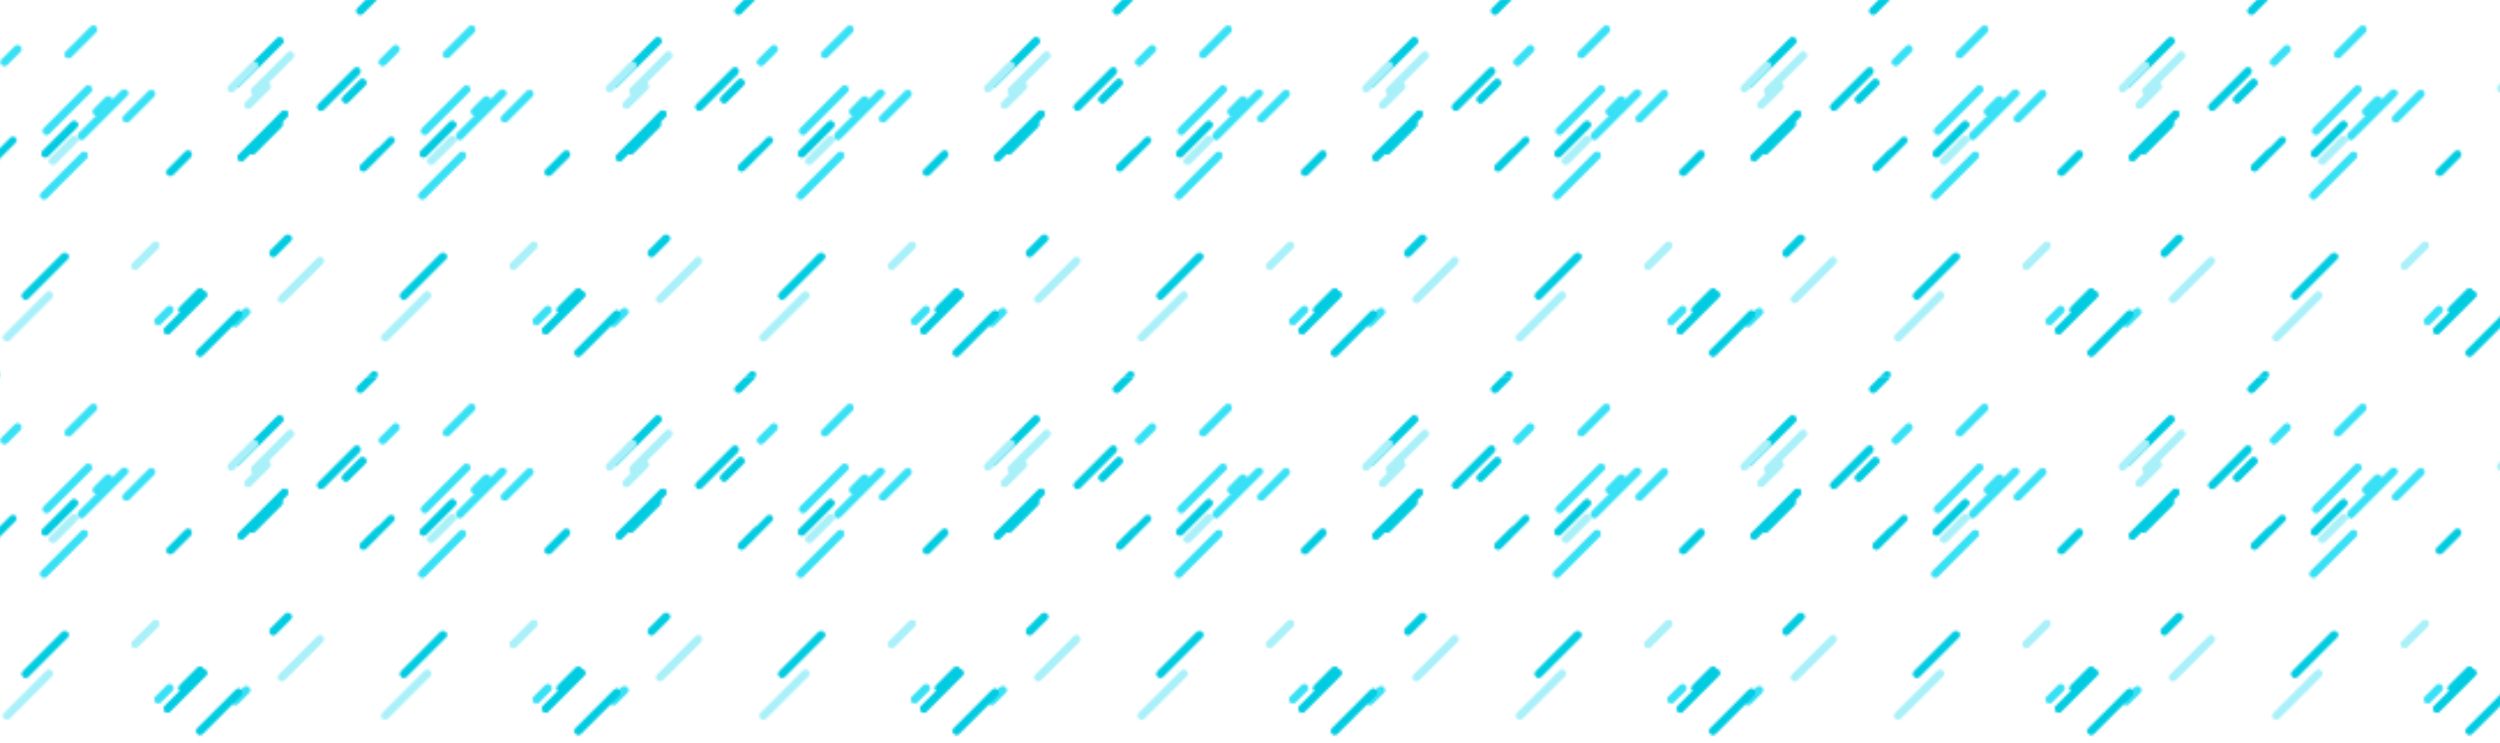 <svg xmlns="http://www.w3.org/2000/svg" xmlns:xlink="http://www.w3.org/1999/xlink" style="margin:auto;background:rgba(NaN, NaN, NaN, 0);display:block;z-index:1;position:relative" width="1084" height="322" preserveAspectRatio="xMidYMid" viewBox="0 0 1084 322">
<defs>
  <pattern id="pid-0.6744777931968549" x="0" y="0" width="163.84" height="163.84" patternUnits="userSpaceOnUse">
    <g transform="scale(0.64)"><g>
  <line x1="245.633" x2="234.352" y1="56.053" y2="67.334" stroke-width="5" stroke="#01cbe1" stroke-linecap="round"></line><line x1="245.633" x2="234.352" y1="-455.947" y2="-444.666" stroke-width="5" stroke="#01cbe1" stroke-linecap="round"></line><line x1="501.633" x2="490.352" y1="-455.947" y2="-444.666" stroke-width="5" stroke="#01cbe1" stroke-linecap="round"></line><line x1="757.633" x2="746.352" y1="-455.947" y2="-444.666" stroke-width="5" stroke="#01cbe1" stroke-linecap="round"></line><line x1="245.633" x2="234.352" y1="-199.947" y2="-188.666" stroke-width="5" stroke="#01cbe1" stroke-linecap="round"></line><line x1="501.633" x2="490.352" y1="-199.947" y2="-188.666" stroke-width="5" stroke="#01cbe1" stroke-linecap="round"></line><line x1="757.633" x2="746.352" y1="-199.947" y2="-188.666" stroke-width="5" stroke="#01cbe1" stroke-linecap="round"></line><line x1="245.633" x2="234.352" y1="56.053" y2="67.334" stroke-width="5" stroke="#01cbe1" stroke-linecap="round"></line><line x1="501.633" x2="490.352" y1="56.053" y2="67.334" stroke-width="5" stroke="#01cbe1" stroke-linecap="round"></line><line x1="757.633" x2="746.352" y1="56.053" y2="67.334" stroke-width="5" stroke="#01cbe1" stroke-linecap="round"></line><line x1="253.57" x2="244.066" y1="-2.11" y2="7.395" stroke-width="5" stroke="#01cbe1" stroke-linecap="round"></line><line x1="253.57" x2="244.066" y1="-514.11" y2="-504.605" stroke-width="5" stroke="#01cbe1" stroke-linecap="round"></line><line x1="509.57" x2="500.066" y1="-514.11" y2="-504.605" stroke-width="5" stroke="#01cbe1" stroke-linecap="round"></line><line x1="765.57" x2="756.066" y1="-514.11" y2="-504.605" stroke-width="5" stroke="#01cbe1" stroke-linecap="round"></line><line x1="253.57" x2="244.066" y1="-258.11" y2="-248.605" stroke-width="5" stroke="#01cbe1" stroke-linecap="round"></line><line x1="509.57" x2="500.066" y1="-258.11" y2="-248.605" stroke-width="5" stroke="#01cbe1" stroke-linecap="round"></line><line x1="765.57" x2="756.066" y1="-258.11" y2="-248.605" stroke-width="5" stroke="#01cbe1" stroke-linecap="round"></line><line x1="253.57" x2="244.066" y1="-2.11" y2="7.395" stroke-width="5" stroke="#01cbe1" stroke-linecap="round"></line><line x1="509.57" x2="500.066" y1="-2.11" y2="7.395" stroke-width="5" stroke="#01cbe1" stroke-linecap="round"></line><line x1="765.57" x2="756.066" y1="-2.11" y2="7.395" stroke-width="5" stroke="#01cbe1" stroke-linecap="round"></line><line x1="253.57" x2="244.066" y1="253.89" y2="263.395" stroke-width="5" stroke="#01cbe1" stroke-linecap="round"></line><line x1="241.702" x2="217.521" y1="48.264" y2="72.445" stroke-width="5" stroke="#01cbe1" stroke-linecap="round"></line><line x1="241.702" x2="217.521" y1="-463.736" y2="-439.555" stroke-width="5" stroke="#01cbe1" stroke-linecap="round"></line><line x1="497.702" x2="473.521" y1="-463.736" y2="-439.555" stroke-width="5" stroke="#01cbe1" stroke-linecap="round"></line><line x1="753.702" x2="729.521" y1="-463.736" y2="-439.555" stroke-width="5" stroke="#01cbe1" stroke-linecap="round"></line><line x1="241.702" x2="217.521" y1="-207.736" y2="-183.555" stroke-width="5" stroke="#01cbe1" stroke-linecap="round"></line><line x1="497.702" x2="473.521" y1="-207.736" y2="-183.555" stroke-width="5" stroke="#01cbe1" stroke-linecap="round"></line><line x1="753.702" x2="729.521" y1="-207.736" y2="-183.555" stroke-width="5" stroke="#01cbe1" stroke-linecap="round"></line><line x1="241.702" x2="217.521" y1="48.264" y2="72.445" stroke-width="5" stroke="#01cbe1" stroke-linecap="round"></line><line x1="497.702" x2="473.521" y1="48.264" y2="72.445" stroke-width="5" stroke="#01cbe1" stroke-linecap="round"></line><line x1="753.702" x2="729.521" y1="48.264" y2="72.445" stroke-width="5" stroke="#01cbe1" stroke-linecap="round"></line><line x1="189.473" x2="160.385" y1="27.79" y2="56.877" stroke-width="5" stroke="#01cbe1" stroke-linecap="round"></line><line x1="189.473" x2="160.385" y1="-484.21" y2="-455.123" stroke-width="5" stroke="#01cbe1" stroke-linecap="round"></line><line x1="445.473" x2="416.385" y1="-484.21" y2="-455.123" stroke-width="5" stroke="#01cbe1" stroke-linecap="round"></line><line x1="701.473" x2="672.385" y1="-484.21" y2="-455.123" stroke-width="5" stroke="#01cbe1" stroke-linecap="round"></line><line x1="189.473" x2="160.385" y1="-228.21" y2="-199.123" stroke-width="5" stroke="#01cbe1" stroke-linecap="round"></line><line x1="445.473" x2="416.385" y1="-228.21" y2="-199.123" stroke-width="5" stroke="#01cbe1" stroke-linecap="round"></line><line x1="701.473" x2="672.385" y1="-228.21" y2="-199.123" stroke-width="5" stroke="#01cbe1" stroke-linecap="round"></line><line x1="189.473" x2="160.385" y1="27.79" y2="56.877" stroke-width="5" stroke="#01cbe1" stroke-linecap="round"></line><line x1="445.473" x2="416.385" y1="27.79" y2="56.877" stroke-width="5" stroke="#01cbe1" stroke-linecap="round"></line><line x1="701.473" x2="672.385" y1="27.79" y2="56.877" stroke-width="5" stroke="#01cbe1" stroke-linecap="round"></line><line x1="127.437" x2="115.406" y1="104.61" y2="116.64" stroke-width="5" stroke="#01cbe1" stroke-linecap="round"></line><line x1="127.437" x2="115.406" y1="-407.39" y2="-395.36" stroke-width="5" stroke="#01cbe1" stroke-linecap="round"></line><line x1="383.437" x2="371.406" y1="-407.39" y2="-395.36" stroke-width="5" stroke="#01cbe1" stroke-linecap="round"></line><line x1="639.437" x2="627.406" y1="-407.39" y2="-395.36" stroke-width="5" stroke="#01cbe1" stroke-linecap="round"></line><line x1="127.437" x2="115.406" y1="-151.39" y2="-139.36" stroke-width="5" stroke="#01cbe1" stroke-linecap="round"></line><line x1="383.437" x2="371.406" y1="-151.39" y2="-139.36" stroke-width="5" stroke="#01cbe1" stroke-linecap="round"></line><line x1="639.437" x2="627.406" y1="-151.39" y2="-139.36" stroke-width="5" stroke="#01cbe1" stroke-linecap="round"></line><line x1="127.437" x2="115.406" y1="104.61" y2="116.64" stroke-width="5" stroke="#01cbe1" stroke-linecap="round"></line><line x1="383.437" x2="371.406" y1="104.61" y2="116.64" stroke-width="5" stroke="#01cbe1" stroke-linecap="round"></line><line x1="639.437" x2="627.406" y1="104.61" y2="116.64" stroke-width="5" stroke="#01cbe1" stroke-linecap="round"></line><line x1="137.723" x2="113.431" y1="199.651" y2="223.943" stroke-width="5" stroke="#01cbe1" stroke-linecap="round"></line><line x1="137.723" x2="113.431" y1="-312.349" y2="-288.057" stroke-width="5" stroke="#01cbe1" stroke-linecap="round"></line><line x1="393.723" x2="369.431" y1="-312.349" y2="-288.057" stroke-width="5" stroke="#01cbe1" stroke-linecap="round"></line><line x1="649.723" x2="625.431" y1="-312.349" y2="-288.057" stroke-width="5" stroke="#01cbe1" stroke-linecap="round"></line><line x1="137.723" x2="113.431" y1="-56.349" y2="-32.057" stroke-width="5" stroke="#01cbe1" stroke-linecap="round"></line><line x1="393.723" x2="369.431" y1="-56.349" y2="-32.057" stroke-width="5" stroke="#01cbe1" stroke-linecap="round"></line><line x1="649.723" x2="625.431" y1="-56.349" y2="-32.057" stroke-width="5" stroke="#01cbe1" stroke-linecap="round"></line><line x1="137.723" x2="113.431" y1="199.651" y2="223.943" stroke-width="5" stroke="#01cbe1" stroke-linecap="round"></line><line x1="393.723" x2="369.431" y1="199.651" y2="223.943" stroke-width="5" stroke="#01cbe1" stroke-linecap="round"></line><line x1="649.723" x2="625.431" y1="199.651" y2="223.943" stroke-width="5" stroke="#01cbe1" stroke-linecap="round"></line><line x1="192.81" x2="163.407" y1="77.306" y2="106.709" stroke-width="5" stroke="#01cbe1" stroke-linecap="round"></line><line x1="192.81" x2="163.407" y1="-434.694" y2="-405.291" stroke-width="5" stroke="#01cbe1" stroke-linecap="round"></line><line x1="448.81" x2="419.407" y1="-434.694" y2="-405.291" stroke-width="5" stroke="#01cbe1" stroke-linecap="round"></line><line x1="704.81" x2="675.407" y1="-434.694" y2="-405.291" stroke-width="5" stroke="#01cbe1" stroke-linecap="round"></line><line x1="192.81" x2="163.407" y1="-178.694" y2="-149.291" stroke-width="5" stroke="#01cbe1" stroke-linecap="round"></line><line x1="448.81" x2="419.407" y1="-178.694" y2="-149.291" stroke-width="5" stroke="#01cbe1" stroke-linecap="round"></line><line x1="704.81" x2="675.407" y1="-178.694" y2="-149.291" stroke-width="5" stroke="#01cbe1" stroke-linecap="round"></line><line x1="192.81" x2="163.407" y1="77.306" y2="106.709" stroke-width="5" stroke="#01cbe1" stroke-linecap="round"></line><line x1="448.81" x2="419.407" y1="77.306" y2="106.709" stroke-width="5" stroke="#01cbe1" stroke-linecap="round"></line><line x1="704.81" x2="675.407" y1="77.306" y2="106.709" stroke-width="5" stroke="#01cbe1" stroke-linecap="round"></line><line x1="195.082" x2="185.11" y1="161.549" y2="171.521" stroke-width="5" stroke="#01cbe1" stroke-linecap="round"></line><line x1="195.082" x2="185.11" y1="-350.451" y2="-340.479" stroke-width="5" stroke="#01cbe1" stroke-linecap="round"></line><line x1="451.082" x2="441.11" y1="-350.451" y2="-340.479" stroke-width="5" stroke="#01cbe1" stroke-linecap="round"></line><line x1="707.082" x2="697.11" y1="-350.451" y2="-340.479" stroke-width="5" stroke="#01cbe1" stroke-linecap="round"></line><line x1="195.082" x2="185.11" y1="-94.451" y2="-84.479" stroke-width="5" stroke="#01cbe1" stroke-linecap="round"></line><line x1="451.082" x2="441.11" y1="-94.451" y2="-84.479" stroke-width="5" stroke="#01cbe1" stroke-linecap="round"></line><line x1="707.082" x2="697.11" y1="-94.451" y2="-84.479" stroke-width="5" stroke="#01cbe1" stroke-linecap="round"></line><line x1="195.082" x2="185.11" y1="161.549" y2="171.521" stroke-width="5" stroke="#01cbe1" stroke-linecap="round"></line><line x1="451.082" x2="441.11" y1="161.549" y2="171.521" stroke-width="5" stroke="#01cbe1" stroke-linecap="round"></line><line x1="707.082" x2="697.11" y1="161.549" y2="171.521" stroke-width="5" stroke="#01cbe1" stroke-linecap="round"></line><line x1="135.528" x2="123.564" y1="197.995" y2="209.959" stroke-width="5" stroke="#01cbe1" stroke-linecap="round"></line><line x1="135.528" x2="123.564" y1="-314.005" y2="-302.041" stroke-width="5" stroke="#01cbe1" stroke-linecap="round"></line><line x1="391.528" x2="379.564" y1="-314.005" y2="-302.041" stroke-width="5" stroke="#01cbe1" stroke-linecap="round"></line><line x1="647.528" x2="635.564" y1="-314.005" y2="-302.041" stroke-width="5" stroke="#01cbe1" stroke-linecap="round"></line><line x1="135.528" x2="123.564" y1="-58.005" y2="-46.041" stroke-width="5" stroke="#01cbe1" stroke-linecap="round"></line><line x1="391.528" x2="379.564" y1="-58.005" y2="-46.041" stroke-width="5" stroke="#01cbe1" stroke-linecap="round"></line><line x1="647.528" x2="635.564" y1="-58.005" y2="-46.041" stroke-width="5" stroke="#01cbe1" stroke-linecap="round"></line><line x1="135.528" x2="123.564" y1="197.995" y2="209.959" stroke-width="5" stroke="#01cbe1" stroke-linecap="round"></line><line x1="391.528" x2="379.564" y1="197.995" y2="209.959" stroke-width="5" stroke="#01cbe1" stroke-linecap="round"></line><line x1="647.528" x2="635.564" y1="197.995" y2="209.959" stroke-width="5" stroke="#01cbe1" stroke-linecap="round"></line><line x1="188.94" x2="171.111" y1="84.173" y2="102.002" stroke-width="5" stroke="#01cbe1" stroke-linecap="round"></line><line x1="188.94" x2="171.111" y1="-427.827" y2="-409.998" stroke-width="5" stroke="#01cbe1" stroke-linecap="round"></line><line x1="444.94" x2="427.111" y1="-427.827" y2="-409.998" stroke-width="5" stroke="#01cbe1" stroke-linecap="round"></line><line x1="700.94" x2="683.111" y1="-427.827" y2="-409.998" stroke-width="5" stroke="#01cbe1" stroke-linecap="round"></line><line x1="188.94" x2="171.111" y1="-171.827" y2="-153.998" stroke-width="5" stroke="#01cbe1" stroke-linecap="round"></line><line x1="444.94" x2="427.111" y1="-171.827" y2="-153.998" stroke-width="5" stroke="#01cbe1" stroke-linecap="round"></line><line x1="700.94" x2="683.111" y1="-171.827" y2="-153.998" stroke-width="5" stroke="#01cbe1" stroke-linecap="round"></line><line x1="188.94" x2="171.111" y1="84.173" y2="102.002" stroke-width="5" stroke="#01cbe1" stroke-linecap="round"></line><line x1="444.94" x2="427.111" y1="84.173" y2="102.002" stroke-width="5" stroke="#01cbe1" stroke-linecap="round"></line><line x1="700.94" x2="683.111" y1="84.173" y2="102.002" stroke-width="5" stroke="#01cbe1" stroke-linecap="round"></line>
  <animateTransform attributeName="transform" type="translate" values="0 0;-256 256" keyTimes="0;1" repeatCount="indefinite" dur="5s"></animateTransform>
</g><g>
  <line x1="56.979" x2="29.865" y1="105.386" y2="132.5" stroke-width="5" stroke="#38e0f5" stroke-linecap="round"></line><line x1="56.979" x2="29.865" y1="-406.614" y2="-379.5" stroke-width="5" stroke="#38e0f5" stroke-linecap="round"></line><line x1="312.979" x2="285.865" y1="-406.614" y2="-379.5" stroke-width="5" stroke="#38e0f5" stroke-linecap="round"></line><line x1="568.979" x2="541.865" y1="-406.614" y2="-379.5" stroke-width="5" stroke="#38e0f5" stroke-linecap="round"></line><line x1="56.979" x2="29.865" y1="-150.614" y2="-123.5" stroke-width="5" stroke="#38e0f5" stroke-linecap="round"></line><line x1="312.979" x2="285.865" y1="-150.614" y2="-123.5" stroke-width="5" stroke="#38e0f5" stroke-linecap="round"></line><line x1="568.979" x2="541.865" y1="-150.614" y2="-123.5" stroke-width="5" stroke="#38e0f5" stroke-linecap="round"></line><line x1="56.979" x2="29.865" y1="105.386" y2="132.5" stroke-width="5" stroke="#38e0f5" stroke-linecap="round"></line><line x1="312.979" x2="285.865" y1="105.386" y2="132.5" stroke-width="5" stroke="#38e0f5" stroke-linecap="round"></line><line x1="568.979" x2="541.865" y1="105.386" y2="132.5" stroke-width="5" stroke="#38e0f5" stroke-linecap="round"></line><line x1="11.926" x2="3.085" y1="33.203" y2="42.044" stroke-width="5" stroke="#38e0f5" stroke-linecap="round"></line><line x1="11.926" x2="3.085" y1="-478.797" y2="-469.956" stroke-width="5" stroke="#38e0f5" stroke-linecap="round"></line><line x1="267.926" x2="259.085" y1="-478.797" y2="-469.956" stroke-width="5" stroke="#38e0f5" stroke-linecap="round"></line><line x1="523.926" x2="515.085" y1="-478.797" y2="-469.956" stroke-width="5" stroke="#38e0f5" stroke-linecap="round"></line><line x1="11.926" x2="3.085" y1="-222.797" y2="-213.956" stroke-width="5" stroke="#38e0f5" stroke-linecap="round"></line><line x1="267.926" x2="259.085" y1="-222.797" y2="-213.956" stroke-width="5" stroke="#38e0f5" stroke-linecap="round"></line><line x1="523.926" x2="515.085" y1="-222.797" y2="-213.956" stroke-width="5" stroke="#38e0f5" stroke-linecap="round"></line><line x1="11.926" x2="3.085" y1="33.203" y2="42.044" stroke-width="5" stroke="#38e0f5" stroke-linecap="round"></line><line x1="267.926" x2="259.085" y1="33.203" y2="42.044" stroke-width="5" stroke="#38e0f5" stroke-linecap="round"></line><line x1="523.926" x2="515.085" y1="33.203" y2="42.044" stroke-width="5" stroke="#38e0f5" stroke-linecap="round"></line><line x1="73.407" x2="65.511" y1="67.777" y2="75.673" stroke-width="5" stroke="#38e0f5" stroke-linecap="round"></line><line x1="73.407" x2="65.511" y1="-444.223" y2="-436.327" stroke-width="5" stroke="#38e0f5" stroke-linecap="round"></line><line x1="329.407" x2="321.511" y1="-444.223" y2="-436.327" stroke-width="5" stroke="#38e0f5" stroke-linecap="round"></line><line x1="585.407" x2="577.511" y1="-444.223" y2="-436.327" stroke-width="5" stroke="#38e0f5" stroke-linecap="round"></line><line x1="73.407" x2="65.511" y1="-188.223" y2="-180.327" stroke-width="5" stroke="#38e0f5" stroke-linecap="round"></line><line x1="329.407" x2="321.511" y1="-188.223" y2="-180.327" stroke-width="5" stroke="#38e0f5" stroke-linecap="round"></line><line x1="585.407" x2="577.511" y1="-188.223" y2="-180.327" stroke-width="5" stroke="#38e0f5" stroke-linecap="round"></line><line x1="73.407" x2="65.511" y1="67.777" y2="75.673" stroke-width="5" stroke="#38e0f5" stroke-linecap="round"></line><line x1="329.407" x2="321.511" y1="67.777" y2="75.673" stroke-width="5" stroke="#38e0f5" stroke-linecap="round"></line><line x1="585.407" x2="577.511" y1="67.777" y2="75.673" stroke-width="5" stroke="#38e0f5" stroke-linecap="round"></line><line x1="63.284" x2="46.435" y1="19.992" y2="36.841" stroke-width="5" stroke="#38e0f5" stroke-linecap="round"></line><line x1="63.284" x2="46.435" y1="-492.008" y2="-475.159" stroke-width="5" stroke="#38e0f5" stroke-linecap="round"></line><line x1="319.284" x2="302.435" y1="-492.008" y2="-475.159" stroke-width="5" stroke="#38e0f5" stroke-linecap="round"></line><line x1="575.284" x2="558.435" y1="-492.008" y2="-475.159" stroke-width="5" stroke="#38e0f5" stroke-linecap="round"></line><line x1="63.284" x2="46.435" y1="-236.008" y2="-219.159" stroke-width="5" stroke="#38e0f5" stroke-linecap="round"></line><line x1="319.284" x2="302.435" y1="-236.008" y2="-219.159" stroke-width="5" stroke="#38e0f5" stroke-linecap="round"></line><line x1="575.284" x2="558.435" y1="-236.008" y2="-219.159" stroke-width="5" stroke="#38e0f5" stroke-linecap="round"></line><line x1="63.284" x2="46.435" y1="19.992" y2="36.841" stroke-width="5" stroke="#38e0f5" stroke-linecap="round"></line><line x1="319.284" x2="302.435" y1="19.992" y2="36.841" stroke-width="5" stroke="#38e0f5" stroke-linecap="round"></line><line x1="575.284" x2="558.435" y1="19.992" y2="36.841" stroke-width="5" stroke="#38e0f5" stroke-linecap="round"></line><line x1="102.539" x2="85.731" y1="63.585" y2="80.393" stroke-width="5" stroke="#38e0f5" stroke-linecap="round"></line><line x1="102.539" x2="85.731" y1="-448.415" y2="-431.607" stroke-width="5" stroke="#38e0f5" stroke-linecap="round"></line><line x1="358.539" x2="341.731" y1="-448.415" y2="-431.607" stroke-width="5" stroke="#38e0f5" stroke-linecap="round"></line><line x1="614.539" x2="597.731" y1="-448.415" y2="-431.607" stroke-width="5" stroke="#38e0f5" stroke-linecap="round"></line><line x1="102.539" x2="85.731" y1="-192.415" y2="-175.607" stroke-width="5" stroke="#38e0f5" stroke-linecap="round"></line><line x1="358.539" x2="341.731" y1="-192.415" y2="-175.607" stroke-width="5" stroke="#38e0f5" stroke-linecap="round"></line><line x1="614.539" x2="597.731" y1="-192.415" y2="-175.607" stroke-width="5" stroke="#38e0f5" stroke-linecap="round"></line><line x1="102.539" x2="85.731" y1="63.585" y2="80.393" stroke-width="5" stroke="#38e0f5" stroke-linecap="round"></line><line x1="358.539" x2="341.731" y1="63.585" y2="80.393" stroke-width="5" stroke="#38e0f5" stroke-linecap="round"></line><line x1="614.539" x2="597.731" y1="63.585" y2="80.393" stroke-width="5" stroke="#38e0f5" stroke-linecap="round"></line><line x1="84.232" x2="55.276" y1="63.156" y2="92.112" stroke-width="5" stroke="#38e0f5" stroke-linecap="round"></line><line x1="84.232" x2="55.276" y1="-448.844" y2="-419.888" stroke-width="5" stroke="#38e0f5" stroke-linecap="round"></line><line x1="340.232" x2="311.276" y1="-448.844" y2="-419.888" stroke-width="5" stroke="#38e0f5" stroke-linecap="round"></line><line x1="596.232" x2="567.276" y1="-448.844" y2="-419.888" stroke-width="5" stroke="#38e0f5" stroke-linecap="round"></line><line x1="84.232" x2="55.276" y1="-192.844" y2="-163.888" stroke-width="5" stroke="#38e0f5" stroke-linecap="round"></line><line x1="340.232" x2="311.276" y1="-192.844" y2="-163.888" stroke-width="5" stroke="#38e0f5" stroke-linecap="round"></line><line x1="596.232" x2="567.276" y1="-192.844" y2="-163.888" stroke-width="5" stroke="#38e0f5" stroke-linecap="round"></line><line x1="84.232" x2="55.276" y1="63.156" y2="92.112" stroke-width="5" stroke="#38e0f5" stroke-linecap="round"></line><line x1="340.232" x2="311.276" y1="63.156" y2="92.112" stroke-width="5" stroke="#38e0f5" stroke-linecap="round"></line><line x1="596.232" x2="567.276" y1="63.156" y2="92.112" stroke-width="5" stroke="#38e0f5" stroke-linecap="round"></line><line x1="43.896" x2="17.425" y1="173.892" y2="200.362" stroke-width="5" stroke="#01cbe1" stroke-linecap="round"></line><line x1="43.896" x2="17.425" y1="-338.108" y2="-311.638" stroke-width="5" stroke="#01cbe1" stroke-linecap="round"></line><line x1="299.896" x2="273.425" y1="-338.108" y2="-311.638" stroke-width="5" stroke="#01cbe1" stroke-linecap="round"></line><line x1="555.896" x2="529.425" y1="-338.108" y2="-311.638" stroke-width="5" stroke="#01cbe1" stroke-linecap="round"></line><line x1="43.896" x2="17.425" y1="-82.108" y2="-55.638" stroke-width="5" stroke="#01cbe1" stroke-linecap="round"></line><line x1="299.896" x2="273.425" y1="-82.108" y2="-55.638" stroke-width="5" stroke="#01cbe1" stroke-linecap="round"></line><line x1="555.896" x2="529.425" y1="-82.108" y2="-55.638" stroke-width="5" stroke="#01cbe1" stroke-linecap="round"></line><line x1="43.896" x2="17.425" y1="173.892" y2="200.362" stroke-width="5" stroke="#01cbe1" stroke-linecap="round"></line><line x1="299.896" x2="273.425" y1="173.892" y2="200.362" stroke-width="5" stroke="#01cbe1" stroke-linecap="round"></line><line x1="555.896" x2="529.425" y1="173.892" y2="200.362" stroke-width="5" stroke="#01cbe1" stroke-linecap="round"></line><line x1="114.973" x2="107.178" y1="209.857" y2="217.652" stroke-width="5" stroke="#38e0f5" stroke-linecap="round"></line><line x1="114.973" x2="107.178" y1="-302.143" y2="-294.348" stroke-width="5" stroke="#38e0f5" stroke-linecap="round"></line><line x1="370.973" x2="363.178" y1="-302.143" y2="-294.348" stroke-width="5" stroke="#38e0f5" stroke-linecap="round"></line><line x1="626.973" x2="619.178" y1="-302.143" y2="-294.348" stroke-width="5" stroke="#38e0f5" stroke-linecap="round"></line><line x1="114.973" x2="107.178" y1="-46.143" y2="-38.348" stroke-width="5" stroke="#38e0f5" stroke-linecap="round"></line><line x1="370.973" x2="363.178" y1="-46.143" y2="-38.348" stroke-width="5" stroke="#38e0f5" stroke-linecap="round"></line><line x1="626.973" x2="619.178" y1="-46.143" y2="-38.348" stroke-width="5" stroke="#38e0f5" stroke-linecap="round"></line><line x1="114.973" x2="107.178" y1="209.857" y2="217.652" stroke-width="5" stroke="#38e0f5" stroke-linecap="round"></line><line x1="370.973" x2="363.178" y1="209.857" y2="217.652" stroke-width="5" stroke="#38e0f5" stroke-linecap="round"></line><line x1="626.973" x2="619.178" y1="209.857" y2="217.652" stroke-width="5" stroke="#38e0f5" stroke-linecap="round"></line><line x1="166.91" x2="159.469" y1="211.28" y2="218.721" stroke-width="5" stroke="#38e0f5" stroke-linecap="round"></line><line x1="166.91" x2="159.469" y1="-300.72" y2="-293.279" stroke-width="5" stroke="#38e0f5" stroke-linecap="round"></line><line x1="422.91" x2="415.469" y1="-300.72" y2="-293.279" stroke-width="5" stroke="#38e0f5" stroke-linecap="round"></line><line x1="678.91" x2="671.469" y1="-300.72" y2="-293.279" stroke-width="5" stroke="#38e0f5" stroke-linecap="round"></line><line x1="166.91" x2="159.469" y1="-44.72" y2="-37.279" stroke-width="5" stroke="#38e0f5" stroke-linecap="round"></line><line x1="422.91" x2="415.469" y1="-44.72" y2="-37.279" stroke-width="5" stroke="#38e0f5" stroke-linecap="round"></line><line x1="678.91" x2="671.469" y1="-44.72" y2="-37.279" stroke-width="5" stroke="#38e0f5" stroke-linecap="round"></line><line x1="166.91" x2="159.469" y1="211.28" y2="218.721" stroke-width="5" stroke="#38e0f5" stroke-linecap="round"></line><line x1="422.91" x2="415.469" y1="211.28" y2="218.721" stroke-width="5" stroke="#38e0f5" stroke-linecap="round"></line><line x1="678.91" x2="671.469" y1="211.28" y2="218.721" stroke-width="5" stroke="#38e0f5" stroke-linecap="round"></line><line x1="59.795" x2="31.556" y1="60.499" y2="88.737" stroke-width="5" stroke="#38e0f5" stroke-linecap="round"></line><line x1="59.795" x2="31.556" y1="-451.501" y2="-423.263" stroke-width="5" stroke="#38e0f5" stroke-linecap="round"></line><line x1="315.795" x2="287.556" y1="-451.501" y2="-423.263" stroke-width="5" stroke="#38e0f5" stroke-linecap="round"></line><line x1="571.795" x2="543.556" y1="-451.501" y2="-423.263" stroke-width="5" stroke="#38e0f5" stroke-linecap="round"></line><line x1="59.795" x2="31.556" y1="-195.501" y2="-167.263" stroke-width="5" stroke="#38e0f5" stroke-linecap="round"></line><line x1="315.795" x2="287.556" y1="-195.501" y2="-167.263" stroke-width="5" stroke="#38e0f5" stroke-linecap="round"></line><line x1="571.795" x2="543.556" y1="-195.501" y2="-167.263" stroke-width="5" stroke="#38e0f5" stroke-linecap="round"></line><line x1="59.795" x2="31.556" y1="60.499" y2="88.737" stroke-width="5" stroke="#38e0f5" stroke-linecap="round"></line><line x1="315.795" x2="287.556" y1="60.499" y2="88.737" stroke-width="5" stroke="#38e0f5" stroke-linecap="round"></line><line x1="571.795" x2="543.556" y1="60.499" y2="88.737" stroke-width="5" stroke="#38e0f5" stroke-linecap="round"></line>
  <animateTransform attributeName="transform" type="translate" values="0 0;-256 256" keyTimes="0;1" repeatCount="indefinite" dur="2.5s"></animateTransform>
</g><g>
  <line x1="196.623" x2="172.628" y1="37.567" y2="61.562" stroke-width="5" stroke="#a9f0f9" stroke-linecap="round"></line><line x1="196.623" x2="172.628" y1="-474.433" y2="-450.438" stroke-width="5" stroke="#a9f0f9" stroke-linecap="round"></line><line x1="452.623" x2="428.628" y1="-474.433" y2="-450.438" stroke-width="5" stroke="#a9f0f9" stroke-linecap="round"></line><line x1="708.623" x2="684.628" y1="-474.433" y2="-450.438" stroke-width="5" stroke="#a9f0f9" stroke-linecap="round"></line><line x1="196.623" x2="172.628" y1="-218.433" y2="-194.438" stroke-width="5" stroke="#a9f0f9" stroke-linecap="round"></line><line x1="452.623" x2="428.628" y1="-218.433" y2="-194.438" stroke-width="5" stroke="#a9f0f9" stroke-linecap="round"></line><line x1="708.623" x2="684.628" y1="-218.433" y2="-194.438" stroke-width="5" stroke="#a9f0f9" stroke-linecap="round"></line><line x1="196.623" x2="172.628" y1="37.567" y2="61.562" stroke-width="5" stroke="#a9f0f9" stroke-linecap="round"></line><line x1="452.623" x2="428.628" y1="37.567" y2="61.562" stroke-width="5" stroke="#a9f0f9" stroke-linecap="round"></line><line x1="708.623" x2="684.628" y1="37.567" y2="61.562" stroke-width="5" stroke="#a9f0f9" stroke-linecap="round"></line><line x1="172.227" x2="156.798" y1="44.45" y2="59.879" stroke-width="5" stroke="#a9f0f9" stroke-linecap="round"></line><line x1="172.227" x2="156.798" y1="-467.55" y2="-452.121" stroke-width="5" stroke="#a9f0f9" stroke-linecap="round"></line><line x1="428.227" x2="412.798" y1="-467.55" y2="-452.121" stroke-width="5" stroke="#a9f0f9" stroke-linecap="round"></line><line x1="684.227" x2="668.798" y1="-467.55" y2="-452.121" stroke-width="5" stroke="#a9f0f9" stroke-linecap="round"></line><line x1="172.227" x2="156.798" y1="-211.55" y2="-196.121" stroke-width="5" stroke="#a9f0f9" stroke-linecap="round"></line><line x1="428.227" x2="412.798" y1="-211.55" y2="-196.121" stroke-width="5" stroke="#a9f0f9" stroke-linecap="round"></line><line x1="684.227" x2="668.798" y1="-211.55" y2="-196.121" stroke-width="5" stroke="#a9f0f9" stroke-linecap="round"></line><line x1="172.227" x2="156.798" y1="44.45" y2="59.879" stroke-width="5" stroke="#a9f0f9" stroke-linecap="round"></line><line x1="428.227" x2="412.798" y1="44.45" y2="59.879" stroke-width="5" stroke="#a9f0f9" stroke-linecap="round"></line><line x1="684.227" x2="668.798" y1="44.45" y2="59.879" stroke-width="5" stroke="#a9f0f9" stroke-linecap="round"></line><line x1="50.302" x2="35.814" y1="94.547" y2="109.035" stroke-width="5" stroke="#a9f0f9" stroke-linecap="round"></line><line x1="50.302" x2="35.814" y1="-417.453" y2="-402.965" stroke-width="5" stroke="#a9f0f9" stroke-linecap="round"></line><line x1="306.302" x2="291.814" y1="-417.453" y2="-402.965" stroke-width="5" stroke="#a9f0f9" stroke-linecap="round"></line><line x1="562.302" x2="547.814" y1="-417.453" y2="-402.965" stroke-width="5" stroke="#a9f0f9" stroke-linecap="round"></line><line x1="50.302" x2="35.814" y1="-161.453" y2="-146.965" stroke-width="5" stroke="#a9f0f9" stroke-linecap="round"></line><line x1="306.302" x2="291.814" y1="-161.453" y2="-146.965" stroke-width="5" stroke="#a9f0f9" stroke-linecap="round"></line><line x1="562.302" x2="547.814" y1="-161.453" y2="-146.965" stroke-width="5" stroke="#a9f0f9" stroke-linecap="round"></line><line x1="50.302" x2="35.814" y1="94.547" y2="109.035" stroke-width="5" stroke="#a9f0f9" stroke-linecap="round"></line><line x1="306.302" x2="291.814" y1="94.547" y2="109.035" stroke-width="5" stroke="#a9f0f9" stroke-linecap="round"></line><line x1="562.302" x2="547.814" y1="94.547" y2="109.035" stroke-width="5" stroke="#a9f0f9" stroke-linecap="round"></line><line x1="216.798" x2="190.893" y1="176.755" y2="202.66" stroke-width="5" stroke="#a9f0f9" stroke-linecap="round"></line><line x1="216.798" x2="190.893" y1="-335.245" y2="-309.34" stroke-width="5" stroke="#a9f0f9" stroke-linecap="round"></line><line x1="472.798" x2="446.893" y1="-335.245" y2="-309.34" stroke-width="5" stroke="#a9f0f9" stroke-linecap="round"></line><line x1="728.798" x2="702.893" y1="-335.245" y2="-309.34" stroke-width="5" stroke="#a9f0f9" stroke-linecap="round"></line><line x1="216.798" x2="190.893" y1="-79.245" y2="-53.34" stroke-width="5" stroke="#a9f0f9" stroke-linecap="round"></line><line x1="472.798" x2="446.893" y1="-79.245" y2="-53.34" stroke-width="5" stroke="#a9f0f9" stroke-linecap="round"></line><line x1="728.798" x2="702.893" y1="-79.245" y2="-53.34" stroke-width="5" stroke="#a9f0f9" stroke-linecap="round"></line><line x1="216.798" x2="190.893" y1="176.755" y2="202.66" stroke-width="5" stroke="#a9f0f9" stroke-linecap="round"></line><line x1="472.798" x2="446.893" y1="176.755" y2="202.66" stroke-width="5" stroke="#a9f0f9" stroke-linecap="round"></line><line x1="728.798" x2="702.893" y1="176.755" y2="202.66" stroke-width="5" stroke="#a9f0f9" stroke-linecap="round"></line><line x1="105.469" x2="91.568" y1="166.303" y2="180.204" stroke-width="5" stroke="#a9f0f9" stroke-linecap="round"></line><line x1="105.469" x2="91.568" y1="-345.697" y2="-331.796" stroke-width="5" stroke="#a9f0f9" stroke-linecap="round"></line><line x1="361.469" x2="347.568" y1="-345.697" y2="-331.796" stroke-width="5" stroke="#a9f0f9" stroke-linecap="round"></line><line x1="617.469" x2="603.568" y1="-345.697" y2="-331.796" stroke-width="5" stroke="#a9f0f9" stroke-linecap="round"></line><line x1="105.469" x2="91.568" y1="-89.697" y2="-75.796" stroke-width="5" stroke="#a9f0f9" stroke-linecap="round"></line><line x1="361.469" x2="347.568" y1="-89.697" y2="-75.796" stroke-width="5" stroke="#a9f0f9" stroke-linecap="round"></line><line x1="617.469" x2="603.568" y1="-89.697" y2="-75.796" stroke-width="5" stroke="#a9f0f9" stroke-linecap="round"></line><line x1="105.469" x2="91.568" y1="166.303" y2="180.204" stroke-width="5" stroke="#a9f0f9" stroke-linecap="round"></line><line x1="361.469" x2="347.568" y1="166.303" y2="180.204" stroke-width="5" stroke="#a9f0f9" stroke-linecap="round"></line><line x1="617.469" x2="603.568" y1="166.303" y2="180.204" stroke-width="5" stroke="#a9f0f9" stroke-linecap="round"></line><line x1="264.781" x2="246.226" y1="95.02" y2="113.576" stroke-width="5" stroke="#01cbe1" stroke-linecap="round"></line><line x1="264.781" x2="246.226" y1="-416.98" y2="-398.424" stroke-width="5" stroke="#01cbe1" stroke-linecap="round"></line><line x1="520.781" x2="502.226" y1="-416.98" y2="-398.424" stroke-width="5" stroke="#01cbe1" stroke-linecap="round"></line><line x1="776.781" x2="758.226" y1="-416.98" y2="-398.424" stroke-width="5" stroke="#01cbe1" stroke-linecap="round"></line><line x1="264.781" x2="246.226" y1="-160.98" y2="-142.424" stroke-width="5" stroke="#01cbe1" stroke-linecap="round"></line><line x1="520.781" x2="502.226" y1="-160.98" y2="-142.424" stroke-width="5" stroke="#01cbe1" stroke-linecap="round"></line><line x1="776.781" x2="758.226" y1="-160.98" y2="-142.424" stroke-width="5" stroke="#01cbe1" stroke-linecap="round"></line><line x1="264.781" x2="246.226" y1="95.02" y2="113.576" stroke-width="5" stroke="#01cbe1" stroke-linecap="round"></line><line x1="520.781" x2="502.226" y1="95.02" y2="113.576" stroke-width="5" stroke="#01cbe1" stroke-linecap="round"></line><line x1="776.781" x2="758.226" y1="95.02" y2="113.576" stroke-width="5" stroke="#01cbe1" stroke-linecap="round"></line><line x1="8.781" x2="-9.774" y1="95.02" y2="113.576" stroke-width="5" stroke="#01cbe1" stroke-linecap="round"></line><line x1="161.632" x2="135.547" y1="212.906" y2="238.991" stroke-width="5" stroke="#01cbe1" stroke-linecap="round"></line><line x1="161.632" x2="135.547" y1="-299.094" y2="-273.009" stroke-width="5" stroke="#01cbe1" stroke-linecap="round"></line><line x1="417.632" x2="391.547" y1="-299.094" y2="-273.009" stroke-width="5" stroke="#01cbe1" stroke-linecap="round"></line><line x1="673.632" x2="647.547" y1="-299.094" y2="-273.009" stroke-width="5" stroke="#01cbe1" stroke-linecap="round"></line><line x1="161.632" x2="135.547" y1="-43.094" y2="-17.009" stroke-width="5" stroke="#01cbe1" stroke-linecap="round"></line><line x1="417.632" x2="391.547" y1="-43.094" y2="-17.009" stroke-width="5" stroke="#01cbe1" stroke-linecap="round"></line><line x1="673.632" x2="647.547" y1="-43.094" y2="-17.009" stroke-width="5" stroke="#01cbe1" stroke-linecap="round"></line><line x1="161.632" x2="135.547" y1="212.906" y2="238.991" stroke-width="5" stroke="#01cbe1" stroke-linecap="round"></line><line x1="417.632" x2="391.547" y1="212.906" y2="238.991" stroke-width="5" stroke="#01cbe1" stroke-linecap="round"></line><line x1="673.632" x2="647.547" y1="212.906" y2="238.991" stroke-width="5" stroke="#01cbe1" stroke-linecap="round"></line><line x1="180.808" x2="168.19" y1="58.521" y2="71.138" stroke-width="5" stroke="#a9f0f9" stroke-linecap="round"></line><line x1="180.808" x2="168.19" y1="-453.479" y2="-440.862" stroke-width="5" stroke="#a9f0f9" stroke-linecap="round"></line><line x1="436.808" x2="424.19" y1="-453.479" y2="-440.862" stroke-width="5" stroke="#a9f0f9" stroke-linecap="round"></line><line x1="692.808" x2="680.19" y1="-453.479" y2="-440.862" stroke-width="5" stroke="#a9f0f9" stroke-linecap="round"></line><line x1="180.808" x2="168.19" y1="-197.479" y2="-184.862" stroke-width="5" stroke="#a9f0f9" stroke-linecap="round"></line><line x1="436.808" x2="424.19" y1="-197.479" y2="-184.862" stroke-width="5" stroke="#a9f0f9" stroke-linecap="round"></line><line x1="692.808" x2="680.19" y1="-197.479" y2="-184.862" stroke-width="5" stroke="#a9f0f9" stroke-linecap="round"></line><line x1="180.808" x2="168.19" y1="58.521" y2="71.138" stroke-width="5" stroke="#a9f0f9" stroke-linecap="round"></line><line x1="436.808" x2="424.19" y1="58.521" y2="71.138" stroke-width="5" stroke="#a9f0f9" stroke-linecap="round"></line><line x1="692.808" x2="680.19" y1="58.521" y2="71.138" stroke-width="5" stroke="#a9f0f9" stroke-linecap="round"></line><line x1="50.244" x2="30.716" y1="84.564" y2="104.092" stroke-width="5" stroke="#01cbe1" stroke-linecap="round"></line><line x1="50.244" x2="30.716" y1="-427.436" y2="-407.908" stroke-width="5" stroke="#01cbe1" stroke-linecap="round"></line><line x1="306.244" x2="286.716" y1="-427.436" y2="-407.908" stroke-width="5" stroke="#01cbe1" stroke-linecap="round"></line><line x1="562.244" x2="542.716" y1="-427.436" y2="-407.908" stroke-width="5" stroke="#01cbe1" stroke-linecap="round"></line><line x1="50.244" x2="30.716" y1="-171.436" y2="-151.908" stroke-width="5" stroke="#01cbe1" stroke-linecap="round"></line><line x1="306.244" x2="286.716" y1="-171.436" y2="-151.908" stroke-width="5" stroke="#01cbe1" stroke-linecap="round"></line><line x1="562.244" x2="542.716" y1="-171.436" y2="-151.908" stroke-width="5" stroke="#01cbe1" stroke-linecap="round"></line><line x1="50.244" x2="30.716" y1="84.564" y2="104.092" stroke-width="5" stroke="#01cbe1" stroke-linecap="round"></line><line x1="306.244" x2="286.716" y1="84.564" y2="104.092" stroke-width="5" stroke="#01cbe1" stroke-linecap="round"></line><line x1="562.244" x2="542.716" y1="84.564" y2="104.092" stroke-width="5" stroke="#01cbe1" stroke-linecap="round"></line><line x1="33.267" x2="4.727" y1="200.11" y2="228.65" stroke-width="5" stroke="#a9f0f9" stroke-linecap="round"></line><line x1="33.267" x2="4.727" y1="-311.89" y2="-283.35" stroke-width="5" stroke="#a9f0f9" stroke-linecap="round"></line><line x1="289.267" x2="260.727" y1="-311.89" y2="-283.35" stroke-width="5" stroke="#a9f0f9" stroke-linecap="round"></line><line x1="545.267" x2="516.727" y1="-311.89" y2="-283.35" stroke-width="5" stroke="#a9f0f9" stroke-linecap="round"></line><line x1="33.267" x2="4.727" y1="-55.89" y2="-27.35" stroke-width="5" stroke="#a9f0f9" stroke-linecap="round"></line><line x1="289.267" x2="260.727" y1="-55.89" y2="-27.35" stroke-width="5" stroke="#a9f0f9" stroke-linecap="round"></line><line x1="545.267" x2="516.727" y1="-55.89" y2="-27.35" stroke-width="5" stroke="#a9f0f9" stroke-linecap="round"></line><line x1="33.267" x2="4.727" y1="200.11" y2="228.65" stroke-width="5" stroke="#a9f0f9" stroke-linecap="round"></line><line x1="289.267" x2="260.727" y1="200.11" y2="228.65" stroke-width="5" stroke="#a9f0f9" stroke-linecap="round"></line><line x1="545.267" x2="516.727" y1="200.11" y2="228.65" stroke-width="5" stroke="#a9f0f9" stroke-linecap="round"></line>
  <animateTransform attributeName="transform" type="translate" values="0 0;-256 256" keyTimes="0;1" repeatCount="indefinite" dur="1.667s"></animateTransform>
</g></g>
  </pattern>
</defs>
<rect x="0" y="0" width="1084" height="322" fill="url(#pid-0.6744777931968549)"></rect>
</svg>